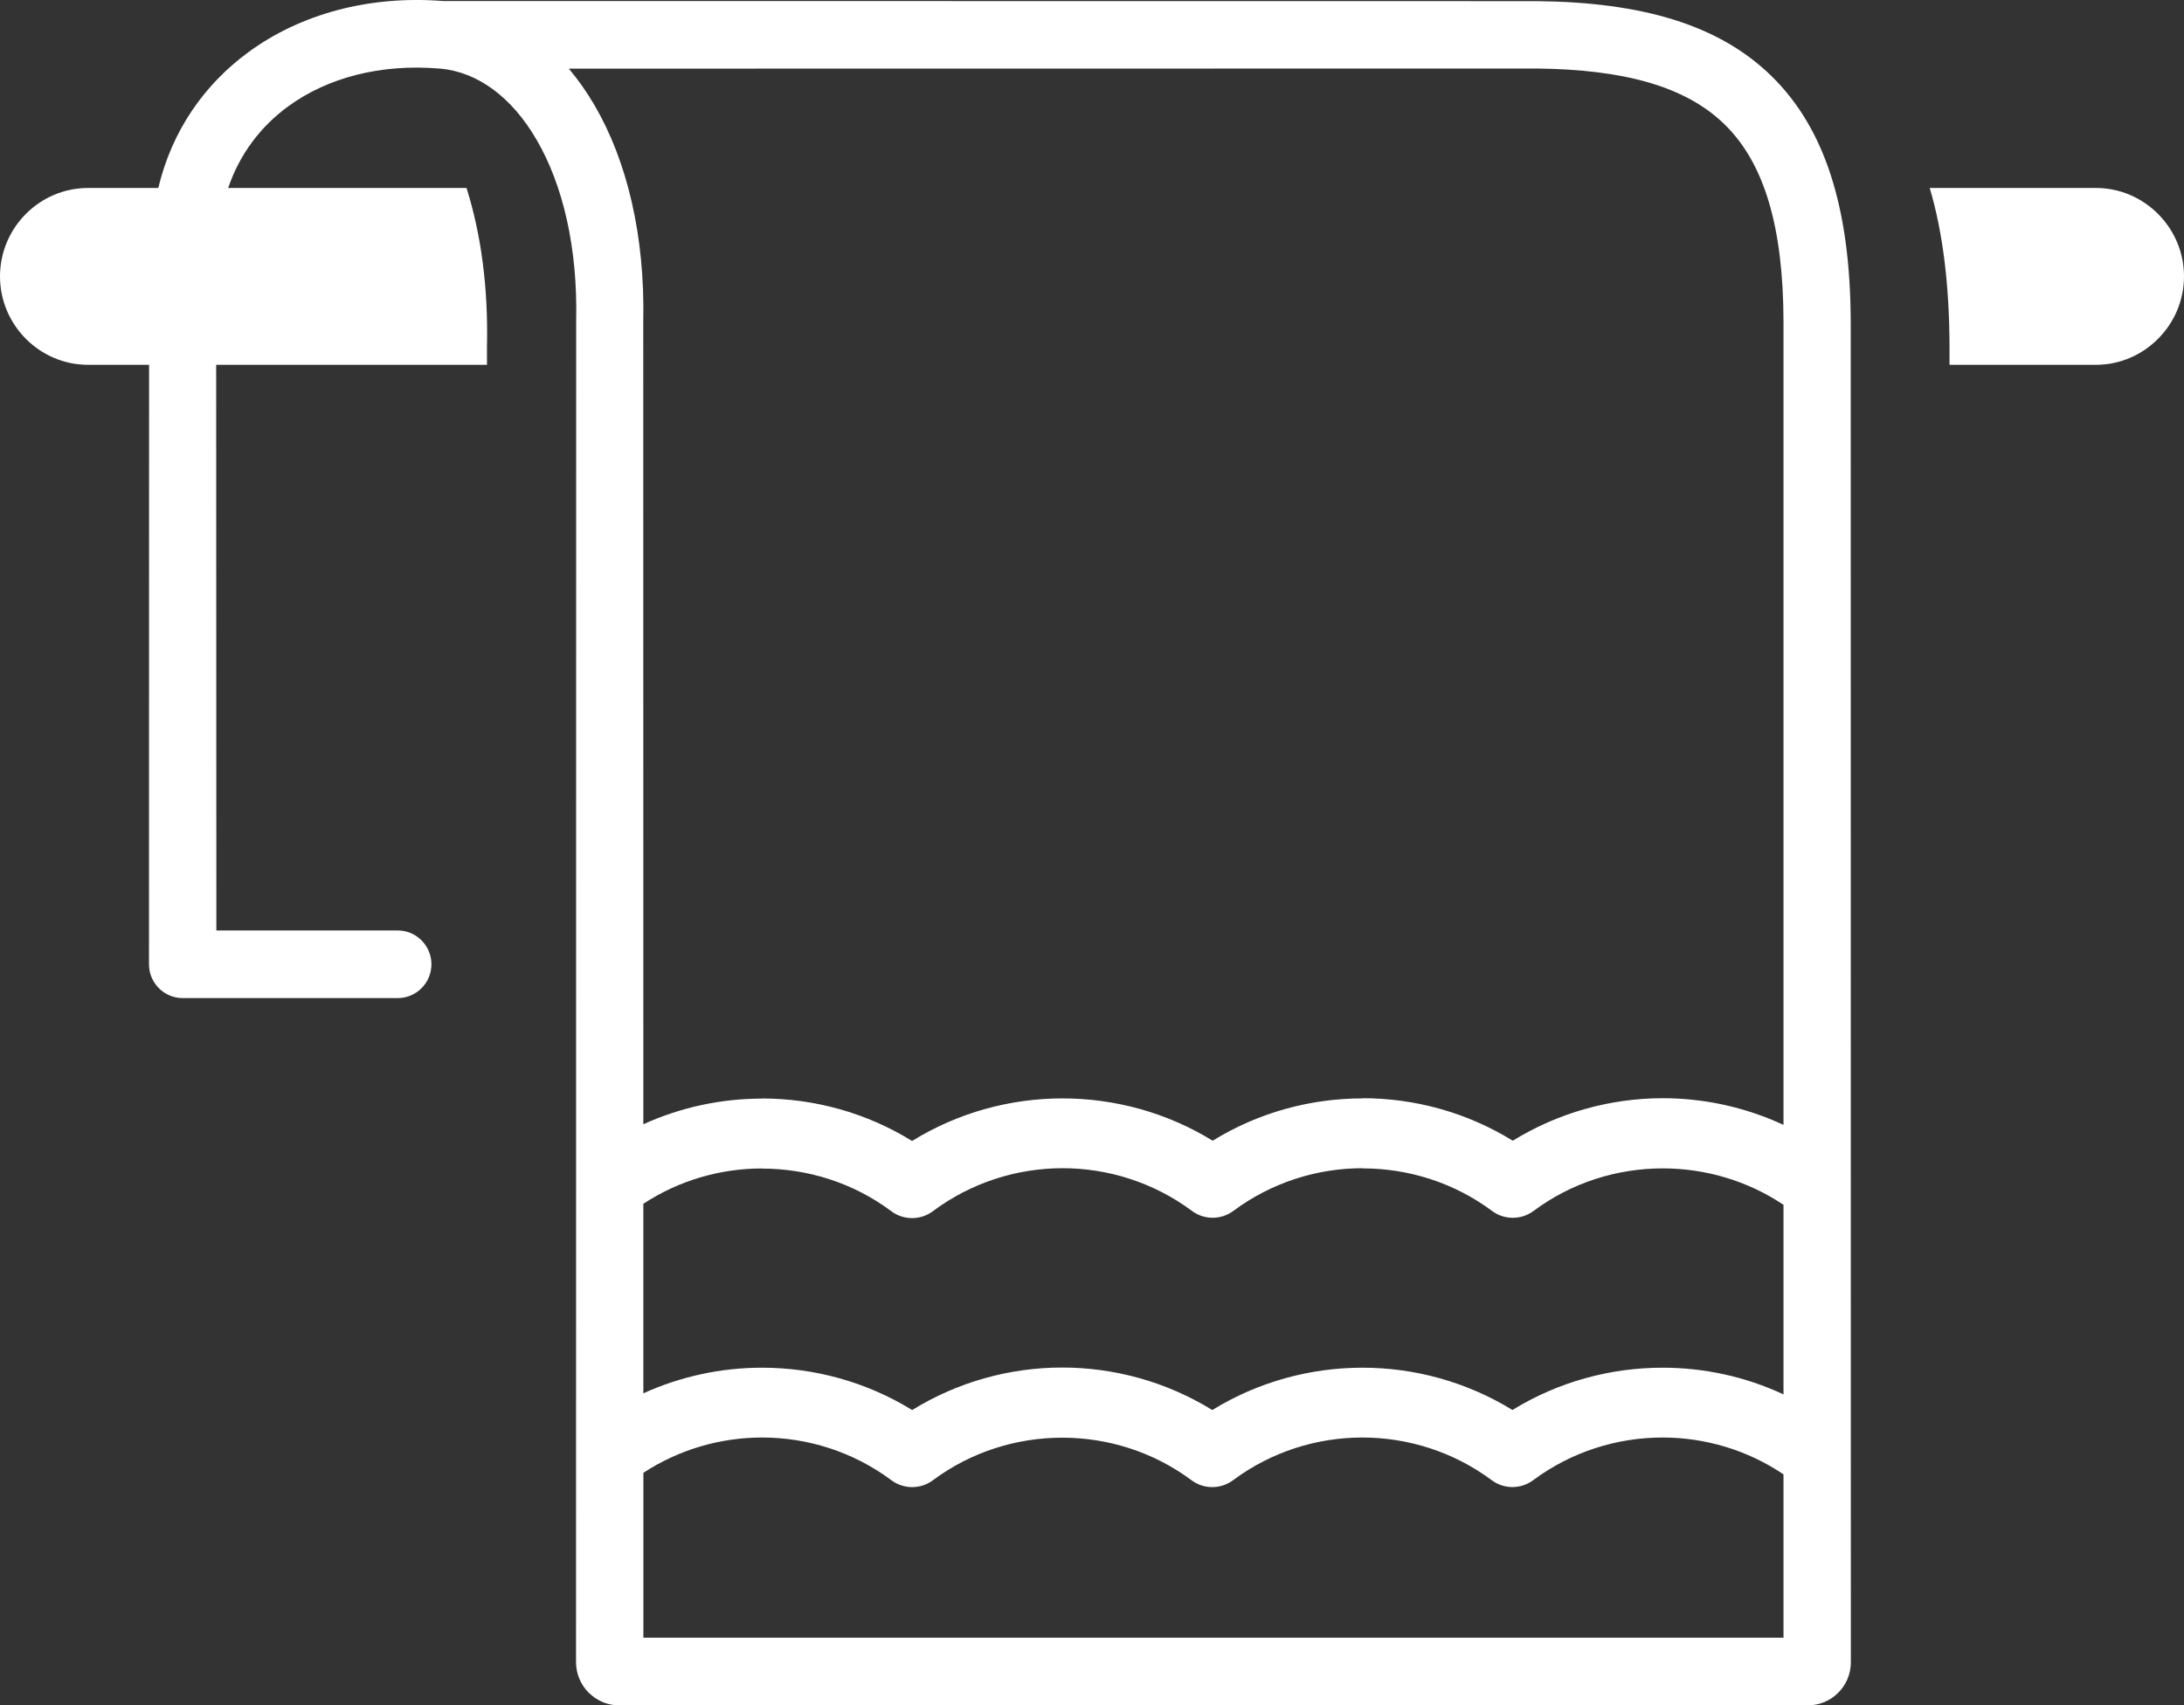 <svg width="105" height="82" viewBox="0 0 105 82" fill="none" xmlns="http://www.w3.org/2000/svg">
<rect x="0" y="0" width="105" height="82" fill="#333333" stroke="none"/>
<g clip-path="url(#clip0_774_17)">
<path fill-rule="evenodd" clip-rule="evenodd" d="M4.233 9.039H7.61C8.263 6.295 9.813 4.067 11.954 2.5C14.454 0.671 17.741 -0.229 21.297 0.049L73.929 0.055C78.91 0.113 82.628 1.169 85.173 3.663C87.718 6.157 88.963 9.961 88.977 15.493L88.983 79.926C88.983 80.498 88.754 81.017 88.378 81.392C88.187 81.585 87.96 81.739 87.709 81.843C87.458 81.947 87.19 82 86.918 82H29.759C29.275 82 28.832 81.829 28.481 81.549L28.301 81.392C27.927 81.015 27.694 80.49 27.694 79.926L27.7 15.46C27.782 11.885 27.054 8.882 25.801 6.726C24.62 4.689 22.975 3.453 21.152 3.299C18.322 3.056 15.752 3.727 13.851 5.117C12.528 6.085 11.519 7.416 10.97 9.039H22.429C23.116 11.219 23.477 13.765 23.412 16.681V17.542H10.393L10.402 44.741H19.122C20.016 44.741 20.742 45.47 20.742 46.368C20.742 47.263 20.016 47.992 19.122 47.992H8.781C7.889 47.992 7.163 47.263 7.163 46.368L7.167 17.542H4.233C1.909 17.542 0 15.629 0 13.291V13.289C0 10.952 1.903 9.039 4.233 9.039ZM30.93 66.997C32.725 66.183 34.672 65.763 36.641 65.765C39.145 65.765 41.651 66.445 43.854 67.8C46.025 66.463 48.522 65.756 51.069 65.757C53.569 65.757 56.075 66.439 58.283 67.8C60.486 66.445 62.992 65.765 65.498 65.765C68.002 65.763 70.508 66.443 72.713 67.798C74.921 66.441 77.433 65.761 79.942 65.765C81.927 65.765 83.912 66.194 85.745 67.048V57.933C84.002 56.766 81.974 56.181 79.944 56.181C77.749 56.181 75.559 56.862 73.728 58.228C73.115 58.683 72.292 58.656 71.714 58.213C69.886 56.858 67.702 56.181 65.514 56.181V56.172C63.326 56.172 61.136 56.856 59.296 58.226C59.005 58.442 58.651 58.558 58.288 58.555C57.925 58.553 57.573 58.432 57.285 58.211C55.447 56.85 53.259 56.17 51.073 56.172C48.88 56.177 46.688 56.867 44.846 58.242C44.233 58.699 43.407 58.671 42.828 58.224C41.01 56.871 38.825 56.191 36.637 56.191V56.185C34.646 56.185 32.653 56.751 30.93 57.884V66.997V66.997ZM85.745 70.893C83.996 69.715 81.968 69.124 79.942 69.122C77.753 69.12 75.565 69.8 73.728 71.161C73.439 71.382 73.087 71.502 72.724 71.505C72.361 71.507 72.007 71.391 71.716 71.173C69.876 69.806 67.686 69.122 65.498 69.122C63.316 69.122 61.132 69.804 59.298 71.163C59.009 71.384 58.657 71.504 58.294 71.507C57.931 71.51 57.577 71.394 57.285 71.177C55.453 69.812 53.263 69.13 51.069 69.13C48.882 69.13 46.698 69.808 44.871 71.163C44.582 71.384 44.23 71.504 43.867 71.507C43.504 71.51 43.149 71.394 42.857 71.177C41.02 69.808 38.83 69.122 36.641 69.122C34.65 69.122 32.659 69.689 30.932 70.819V78.748H85.745V70.893V70.893ZM30.93 54.059C32.735 53.238 34.687 52.826 36.637 52.826V52.82C39.141 52.82 41.647 53.501 43.85 54.863C46.052 53.501 48.562 52.818 51.073 52.816C53.579 52.814 56.091 53.491 58.3 54.85C60.504 53.493 63.01 52.814 65.514 52.816V52.807C68.016 52.807 70.522 53.489 72.729 54.85C74.9 53.514 77.397 52.807 79.944 52.807C81.925 52.807 83.91 53.236 85.745 54.09V15.493C85.739 10.898 84.814 7.842 82.921 5.989C81.028 4.133 78.038 3.344 73.916 3.295L27.347 3.301C27.8 3.838 28.219 4.434 28.598 5.086C30.128 7.718 31.018 11.3 30.926 15.493L30.93 54.059V54.059ZM92.775 9.039H100.767C103.095 9.039 105 10.96 105 13.289V13.291C105 15.62 103.089 17.542 100.767 17.542H93.727V16.681C93.719 13.685 93.403 11.156 92.775 9.039V9.039Z" fill="white"/>
</g>
<defs>
<clipPath id="clip0_774_17">
<rect width="105" height="82" fill="white"/>
</clipPath>
</defs>
</svg>
